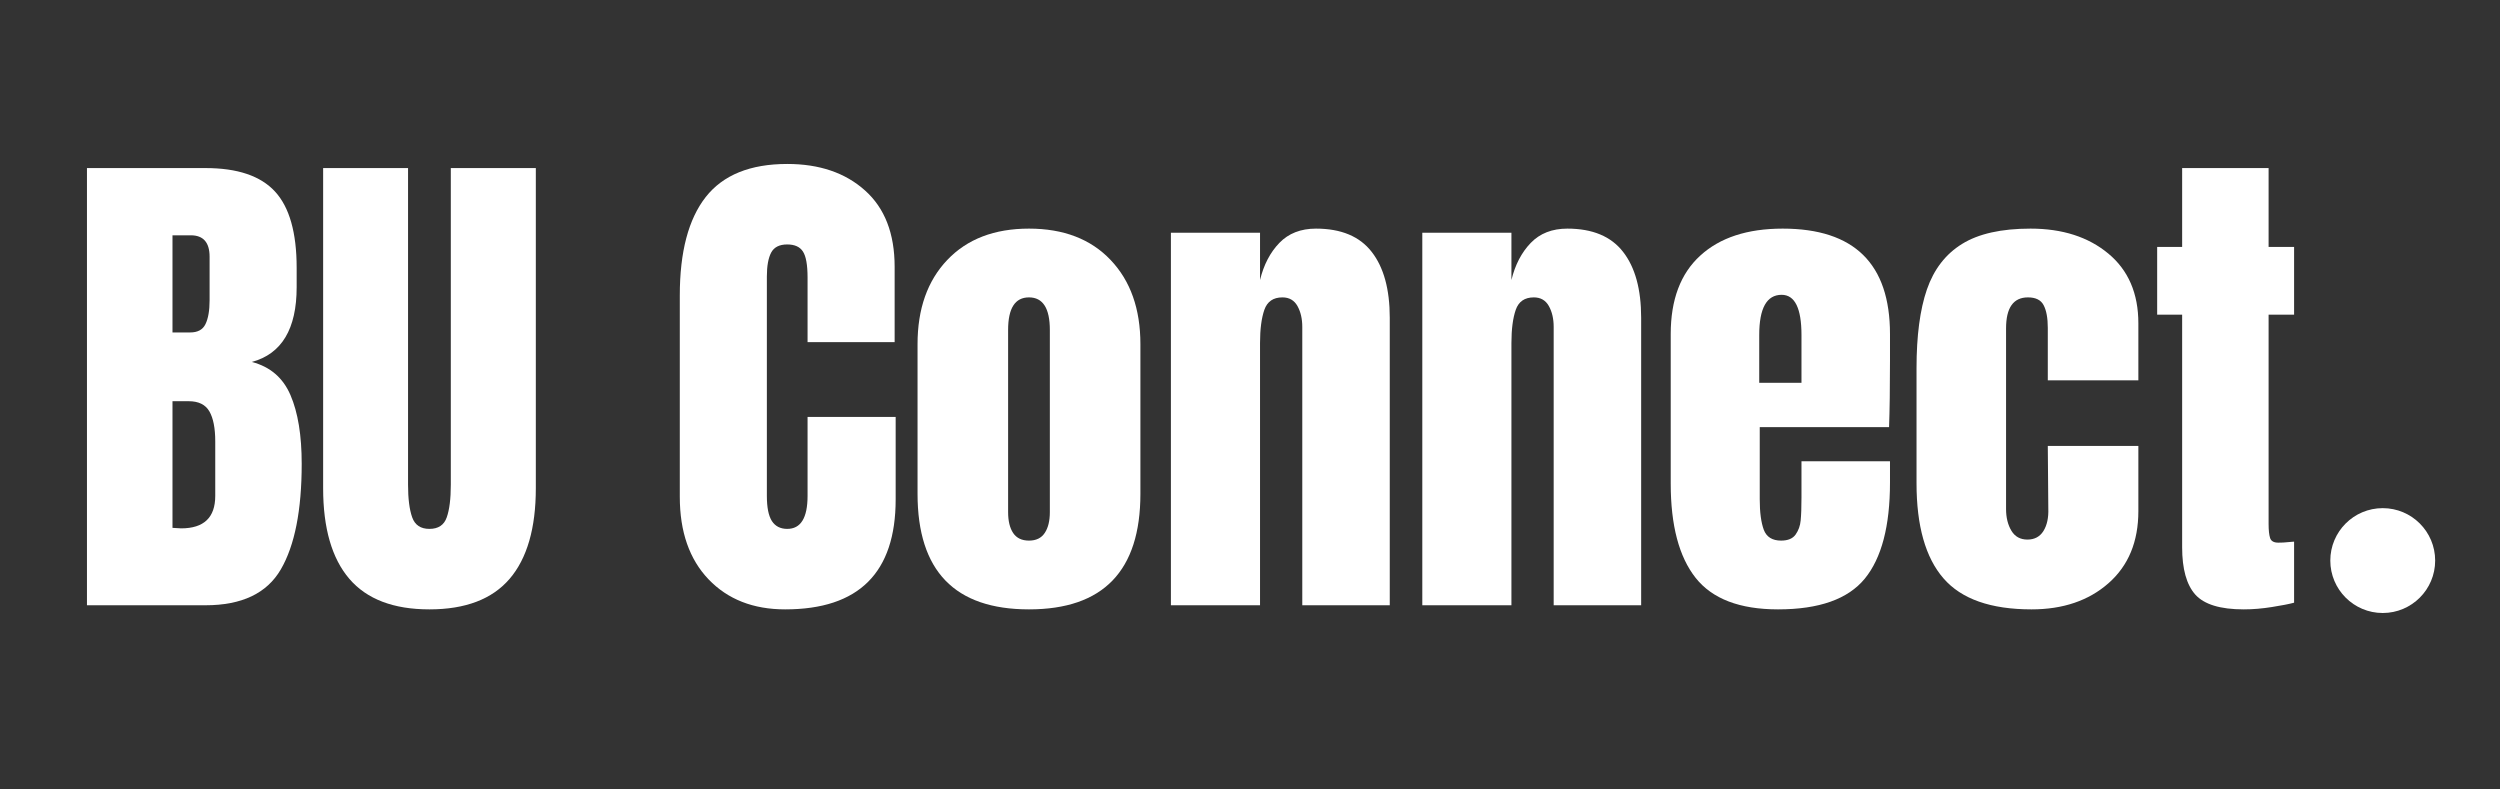 <svg width="380" height="120" viewBox="0 0 380 120" fill="none" xmlns="http://www.w3.org/2000/svg">
<rect x="0" y="0" width="380" height="120" fill="#333333" stroke="none"/>
<defs>
<g/>
<clipPath id="bc995539d8">
<path d="M 350.992 204.738 L 369.359 204.738 L 369.359 220.676 L 350.992 220.676 Z M 350.992 204.738 " clip-rule="nonzero"/>
</clipPath>
<clipPath id="63f5b257f5">
<path d="M 360.168 204.738 C 355.102 204.738 350.992 208.305 350.992 212.707 C 350.992 217.109 355.102 220.676 360.168 220.676 C 365.238 220.676 369.344 217.109 369.344 212.707 C 369.344 208.305 365.238 204.738 360.168 204.738 Z M 360.168 204.738 " clip-rule="nonzero"/>
</clipPath>
</defs>
<g fill="#ffffff" fill-opacity="1">
<g transform="translate(10.28, 92)">
<g>
<path d="M 2.938 -66.453 L 20.969 -66.453 C 25.812 -66.453 29.328 -65.266 31.516 -62.891 C 33.711 -60.516 34.812 -56.648 34.812 -51.297 L 34.812 -48.344 C 34.812 -42 32.539 -38.211 28 -36.984 C 30.789 -36.254 32.75 -34.57 33.875 -31.938 C 35.008 -29.312 35.578 -25.832 35.578 -21.5 C 35.578 -14.438 34.52 -9.086 32.406 -5.453 C 30.289 -1.816 26.477 0 20.969 0 L 2.938 0 Z M 18.641 -41.469 C 19.773 -41.469 20.547 -41.891 20.953 -42.734 C 21.367 -43.586 21.578 -44.789 21.578 -46.344 L 21.578 -52.984 C 21.578 -55.148 20.625 -56.234 18.719 -56.234 L 15.938 -56.234 L 15.938 -41.469 Z M 17.25 -11.688 C 20.707 -11.688 22.438 -13.332 22.438 -16.625 L 22.438 -24.906 C 22.438 -26.914 22.141 -28.438 21.547 -29.469 C 20.953 -30.5 19.906 -31.016 18.406 -31.016 L 15.938 -31.016 L 15.938 -11.766 Z M 17.25 -11.688 "/>
</g>
</g>
</g>
<g fill="#ffffff" fill-opacity="1">
<g transform="translate(46.945, 92)">
<g>
<path d="M 18.328 0.625 C 12.867 0.625 8.812 -0.922 6.156 -4.016 C 3.5 -7.117 2.172 -11.711 2.172 -17.797 L 2.172 -66.453 L 15.078 -66.453 L 15.078 -18.328 C 15.078 -16.211 15.285 -14.562 15.703 -13.375 C 16.117 -12.195 16.992 -11.609 18.328 -11.609 C 19.672 -11.609 20.547 -12.188 20.953 -13.344 C 21.367 -14.5 21.578 -16.16 21.578 -18.328 L 21.578 -66.453 L 34.5 -66.453 L 34.5 -17.797 C 34.5 -11.711 33.172 -7.117 30.516 -4.016 C 27.859 -0.922 23.797 0.625 18.328 0.625 Z M 18.328 0.625 "/>
</g>
</g>
</g>
<g fill="#ffffff" fill-opacity="1">
<g transform="translate(83.224, 92)">
<g/>
</g>
</g>
<g fill="#ffffff" fill-opacity="1">
<g transform="translate(100.938, 92)">
<g>
<path d="M 18.406 0.625 C 13.562 0.625 9.68 -0.895 6.766 -3.938 C 3.848 -6.988 2.391 -11.172 2.391 -16.484 L 2.391 -47.109 C 2.391 -53.711 3.703 -58.691 6.328 -62.047 C 8.961 -65.398 13.094 -67.078 18.719 -67.078 C 23.613 -67.078 27.555 -65.734 30.547 -63.047 C 33.547 -60.367 35.047 -56.5 35.047 -51.438 L 35.047 -40 L 21.812 -40 L 21.812 -49.812 C 21.812 -51.727 21.578 -53.047 21.109 -53.766 C 20.648 -54.484 19.852 -54.844 18.719 -54.844 C 17.531 -54.844 16.719 -54.43 16.281 -53.609 C 15.844 -52.785 15.625 -51.57 15.625 -49.969 L 15.625 -16.625 C 15.625 -14.875 15.879 -13.598 16.391 -12.797 C 16.91 -12.004 17.688 -11.609 18.719 -11.609 C 20.781 -11.609 21.812 -13.281 21.812 -16.625 L 21.812 -28.625 L 35.203 -28.625 L 35.203 -16.094 C 35.203 -4.945 29.602 0.625 18.406 0.625 Z M 18.406 0.625 "/>
</g>
</g>
</g>
<g fill="#ffffff" fill-opacity="1">
<g transform="translate(137.217, 92)">
<g>
<path d="M 19.188 0.625 C 7.895 0.625 2.25 -5.227 2.25 -16.938 L 2.25 -39.688 C 2.25 -45.051 3.754 -49.316 6.766 -52.484 C 9.785 -55.66 13.926 -57.25 19.188 -57.25 C 24.445 -57.25 28.582 -55.66 31.594 -52.484 C 34.613 -49.316 36.125 -45.051 36.125 -39.688 L 36.125 -16.938 C 36.125 -5.227 30.477 0.625 19.188 0.625 Z M 19.188 -9.828 C 20.27 -9.828 21.066 -10.211 21.578 -10.984 C 22.098 -11.754 22.359 -12.812 22.359 -14.156 L 22.359 -41.844 C 22.359 -45.145 21.301 -46.797 19.188 -46.797 C 17.07 -46.797 16.016 -45.145 16.016 -41.844 L 16.016 -14.156 C 16.016 -12.812 16.27 -11.754 16.781 -10.984 C 17.301 -10.211 18.102 -9.828 19.188 -9.828 Z M 19.188 -9.828 "/>
</g>
</g>
</g>
<g fill="#ffffff" fill-opacity="1">
<g transform="translate(175.275, 92)">
<g>
<path d="M 2.703 -56.625 L 16.25 -56.625 L 16.25 -49.438 C 16.812 -51.75 17.789 -53.629 19.188 -55.078 C 20.582 -56.523 22.438 -57.25 24.75 -57.25 C 28.57 -57.25 31.395 -56.07 33.219 -53.719 C 35.051 -51.375 35.969 -48.035 35.969 -43.703 L 35.969 0 L 22.672 0 L 22.672 -42.312 C 22.672 -43.551 22.426 -44.609 21.938 -45.484 C 21.445 -46.359 20.688 -46.797 19.656 -46.797 C 18.258 -46.797 17.344 -46.164 16.906 -44.906 C 16.469 -43.645 16.25 -41.957 16.25 -39.844 L 16.25 0 L 2.703 0 Z M 2.703 -56.625 "/>
</g>
</g>
</g>
<g fill="#ffffff" fill-opacity="1">
<g transform="translate(213.487, 92)">
<g>
<path d="M 2.703 -56.625 L 16.25 -56.625 L 16.25 -49.438 C 16.812 -51.75 17.789 -53.629 19.188 -55.078 C 20.582 -56.523 22.438 -57.25 24.75 -57.25 C 28.57 -57.25 31.395 -56.07 33.219 -53.719 C 35.051 -51.375 35.969 -48.035 35.969 -43.703 L 35.969 0 L 22.672 0 L 22.672 -42.312 C 22.672 -43.551 22.426 -44.609 21.938 -45.484 C 21.445 -46.359 20.688 -46.797 19.656 -46.797 C 18.258 -46.797 17.344 -46.164 16.906 -44.906 C 16.469 -43.645 16.25 -41.957 16.25 -39.844 L 16.25 0 L 2.703 0 Z M 2.703 -56.625 "/>
</g>
</g>
</g>
<g fill="#ffffff" fill-opacity="1">
<g transform="translate(251.7, 92)">
<g>
<path d="M 18.562 0.625 C 12.738 0.625 8.562 -0.973 6.031 -4.172 C 3.508 -7.367 2.25 -12.141 2.25 -18.484 L 2.25 -41.234 C 2.25 -46.441 3.742 -50.41 6.734 -53.141 C 9.723 -55.879 13.898 -57.25 19.266 -57.25 C 30.141 -57.25 35.578 -51.91 35.578 -41.234 L 35.578 -37.125 C 35.578 -33 35.531 -29.648 35.438 -27.078 L 15.781 -27.078 L 15.781 -16.094 C 15.781 -14.133 15.984 -12.598 16.391 -11.484 C 16.805 -10.379 17.688 -9.828 19.031 -9.828 C 20.062 -9.828 20.797 -10.133 21.234 -10.75 C 21.672 -11.375 21.926 -12.082 22 -12.875 C 22.082 -13.676 22.125 -14.852 22.125 -16.406 L 22.125 -21.891 L 35.578 -21.891 L 35.578 -18.641 C 35.578 -12.035 34.301 -7.172 31.75 -4.047 C 29.195 -0.93 24.801 0.625 18.562 0.625 Z M 22.125 -33.812 L 22.125 -41.078 C 22.125 -45.148 21.117 -47.188 19.109 -47.188 C 16.836 -47.188 15.703 -45.148 15.703 -41.078 L 15.703 -33.812 Z M 22.125 -33.812 "/>
</g>
</g>
</g>
<g fill="#ffffff" fill-opacity="1">
<g transform="translate(289.062, 92)">
<g>
<path d="M 19.734 0.625 C 13.535 0.625 9.07 -0.945 6.344 -4.094 C 3.613 -7.238 2.25 -12.062 2.25 -18.562 L 2.25 -36.047 C 2.25 -40.953 2.773 -44.938 3.828 -48 C 4.891 -51.07 6.672 -53.379 9.172 -54.922 C 11.672 -56.473 15.141 -57.25 19.578 -57.25 C 24.422 -57.25 28.363 -55.984 31.406 -53.453 C 34.445 -50.93 35.969 -47.398 35.969 -42.859 L 35.969 -34.188 L 22.203 -34.188 L 22.203 -42.156 C 22.203 -43.656 21.992 -44.801 21.578 -45.594 C 21.172 -46.395 20.375 -46.797 19.188 -46.797 C 16.969 -46.797 15.859 -45.223 15.859 -42.078 L 15.859 -14.625 C 15.859 -13.332 16.129 -12.234 16.672 -11.328 C 17.211 -10.43 18.023 -9.984 19.109 -9.984 C 20.191 -9.984 21.004 -10.422 21.547 -11.297 C 22.086 -12.172 22.332 -13.305 22.281 -14.703 L 22.203 -24.219 L 35.969 -24.219 L 35.969 -14.312 C 35.969 -9.664 34.457 -6.016 31.438 -3.359 C 28.426 -0.703 24.523 0.625 19.734 0.625 Z M 19.734 0.625 "/>
</g>
</g>
</g>
<g fill="#ffffff" fill-opacity="1">
<g transform="translate(326.655, 92)">
<g>
<path d="M 14.391 0.625 C 10.828 0.625 8.375 -0.125 7.031 -1.625 C 5.695 -3.125 5.031 -5.52 5.031 -8.812 L 5.031 -44.172 L 1.234 -44.172 L 1.234 -54.469 L 5.031 -54.469 L 5.031 -66.453 L 18.172 -66.453 L 18.172 -54.469 L 22.047 -54.469 L 22.047 -44.172 L 18.172 -44.172 L 18.172 -12.375 C 18.172 -11.395 18.25 -10.672 18.406 -10.203 C 18.562 -9.742 18.977 -9.516 19.656 -9.516 C 20.164 -9.516 20.648 -9.539 21.109 -9.594 C 21.578 -9.645 21.891 -9.672 22.047 -9.672 L 22.047 -0.391 C 21.273 -0.18 20.156 0.035 18.688 0.266 C 17.219 0.504 15.785 0.625 14.391 0.625 Z M 14.391 0.625 "/>
</g>
</g>
</g>
<!-- <g clip-path="url(#bc995539d8)">
<g clip-path="url(#63f5b257f5)"> -->
<g transform="translate(2, -127.5)">
  <circle cx="360.176" cy="212.707" r="7.969" fill="#ffffff"/>
</g>

<!-- ф -->
</svg>